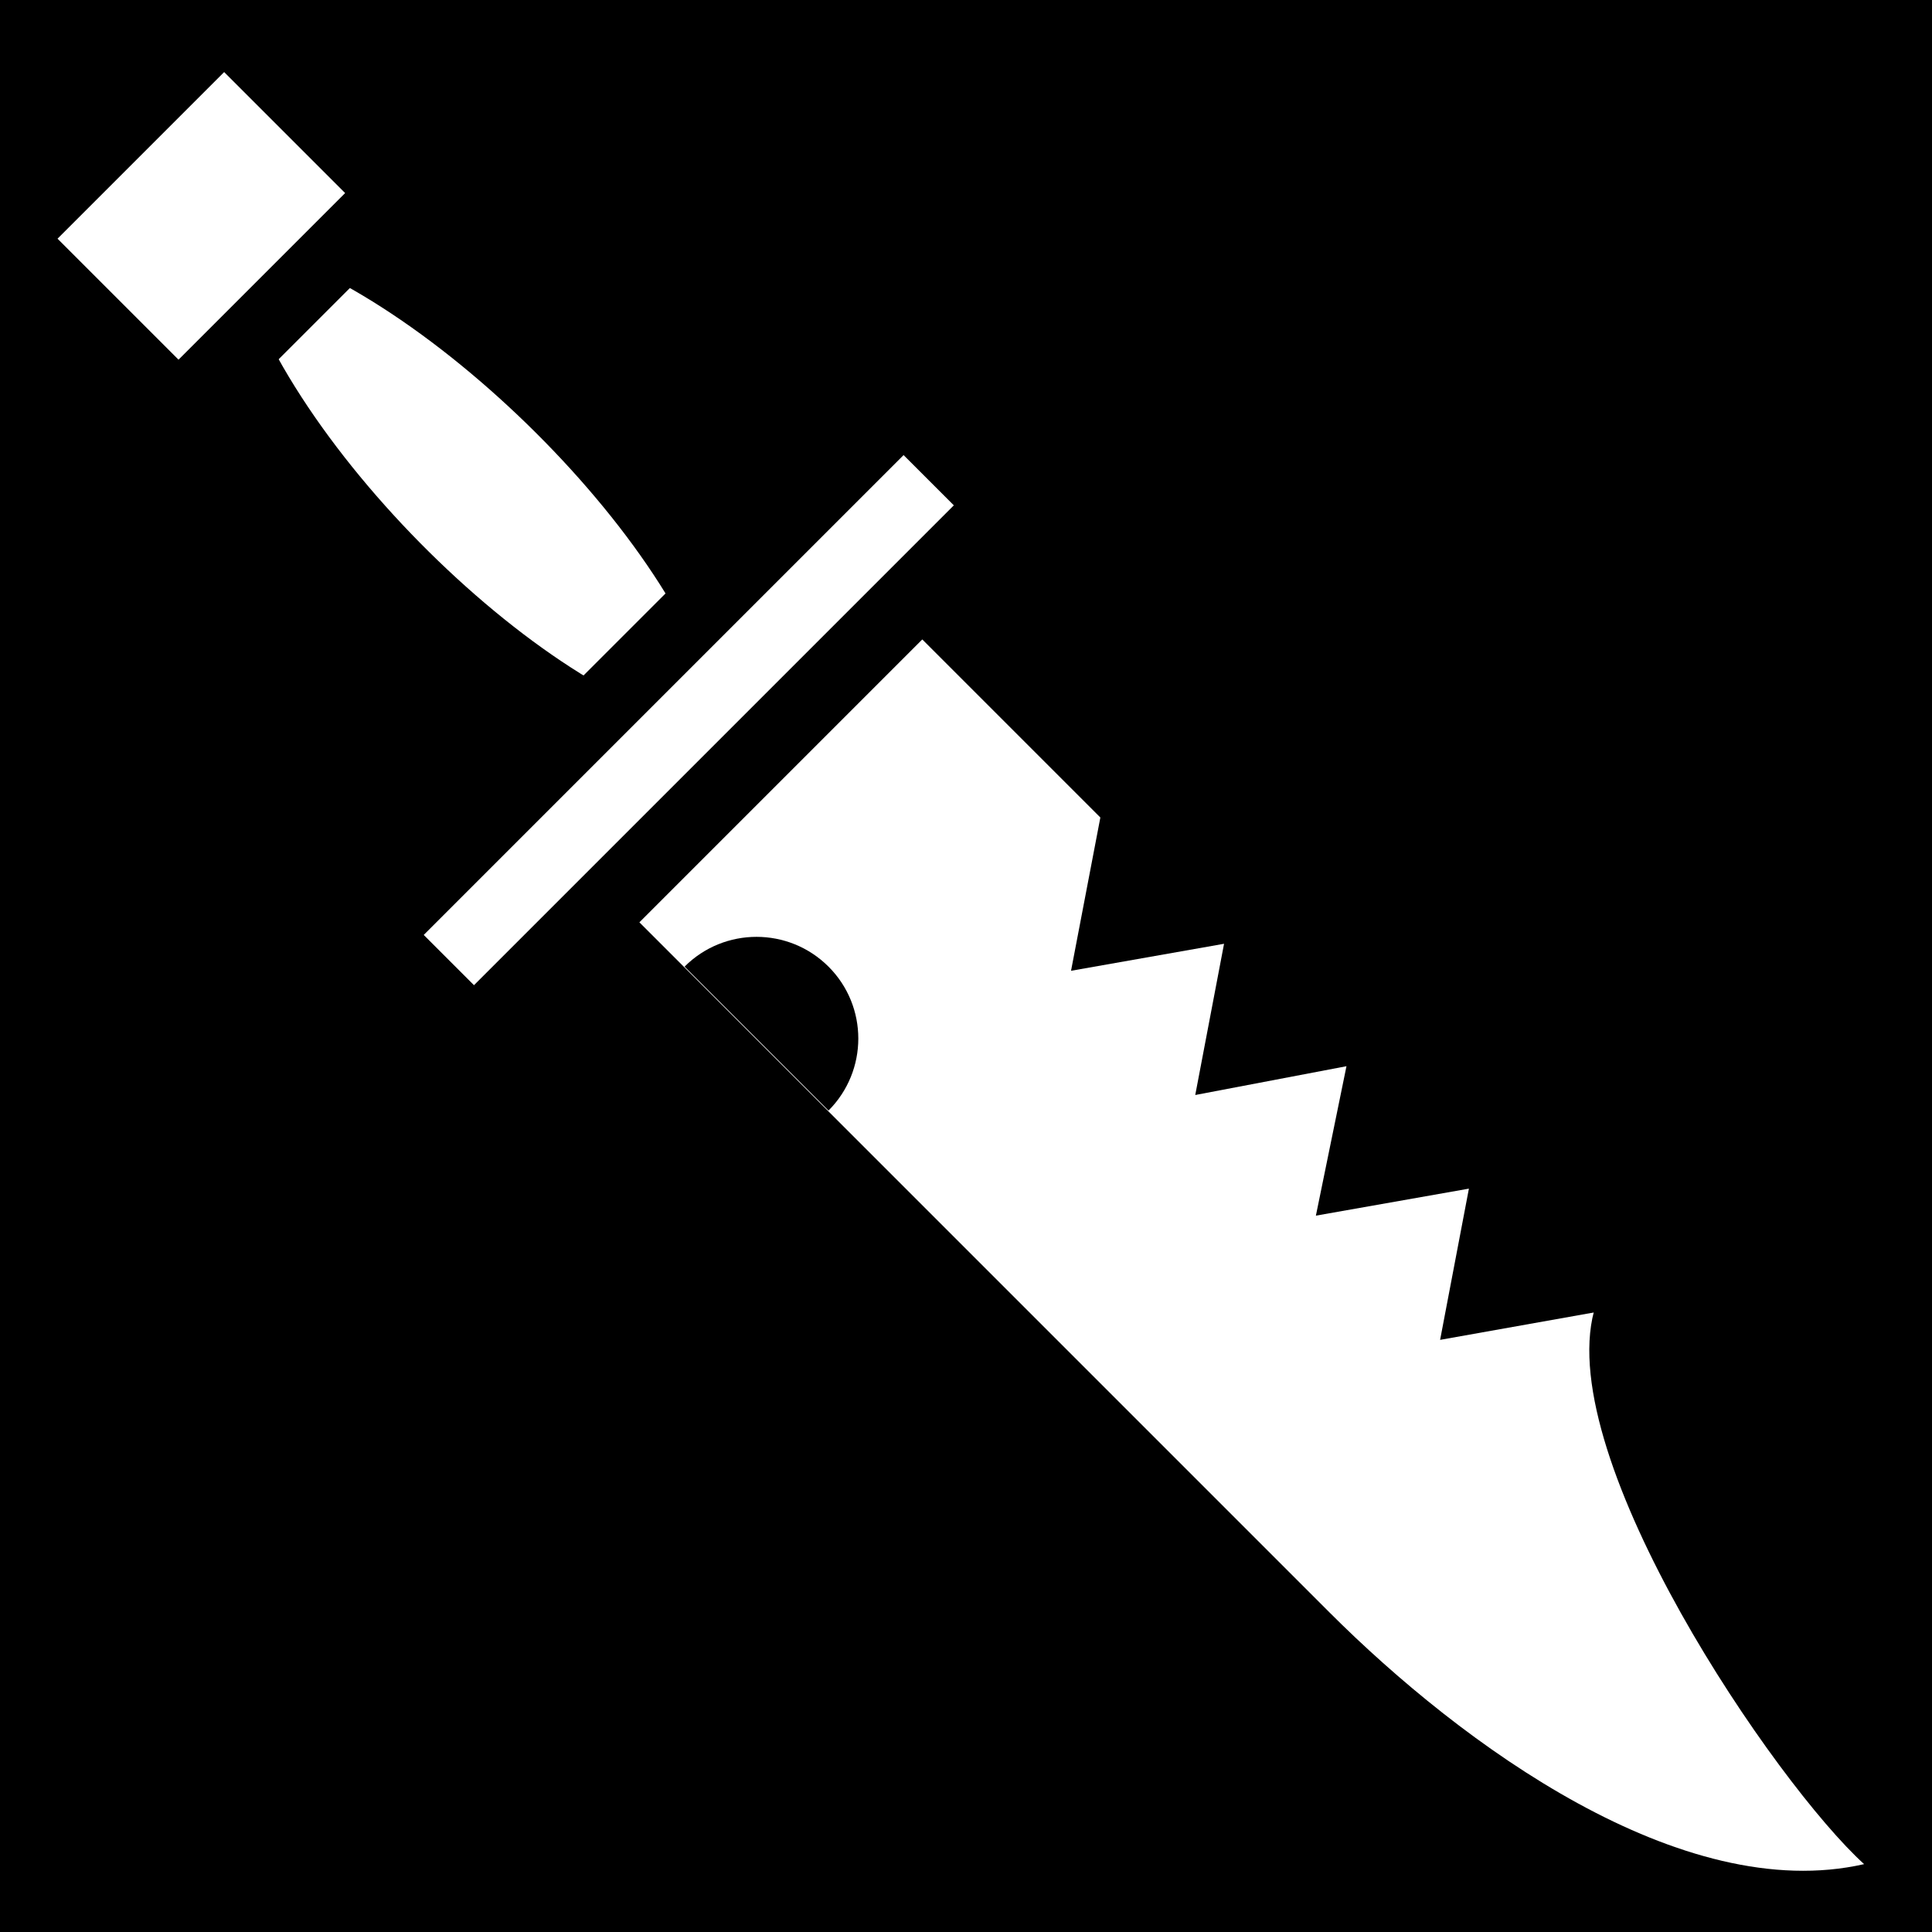 <svg viewBox="0 0 512 512" xmlns="http://www.w3.org/2000/svg">
<path d="m0,0h512v512h-512z"/>
<g transform="matrix(18.689,0,0,18.689,-3594.022,-23795.12)">
<g transform="matrix(.704,.704,-.704,.704,971.439,237.412)">
<path d="m198.023,1291.866h13.896c2.67 0 6.505-.596 7.923-2.849-1.704.082-7.194-.954-8.289-2.849h-13.53l-5e-05,5.698z" fill="#fff"/>
<path d="m187.063,1289.106c2.197-1.487 7.813-1.52 9.846,0-1.839,1.486-7.503,1.575-9.846,0z" fill="#fff" fill-rule="evenodd"/>
<path d="m195.476,1283.998h2.016v10.669h-2.016z" fill="#fff" stroke="#000" stroke-width="1.004"/>
<path d="m185.278,1287.485h2.589v3.356h-2.589z" fill="#fff"/>
<path d="m188.217,1287.154v4.035" fill="none" stroke="#000" stroke-width="1.004"/>
<path d="m202.858,1288.007-1.302-1.918h10.074l-1.338,1.918-1.233-1.813-1.269,1.813-1.197-1.813-1.233,1.813-1.233-1.813-1.269,1.813z"/>
</g>
<path d="m202.014,1286.922c.563-.563 1.477-.563 2.041 0s.563,1.477 1e-05,2.041"/>
</g>
</svg>
